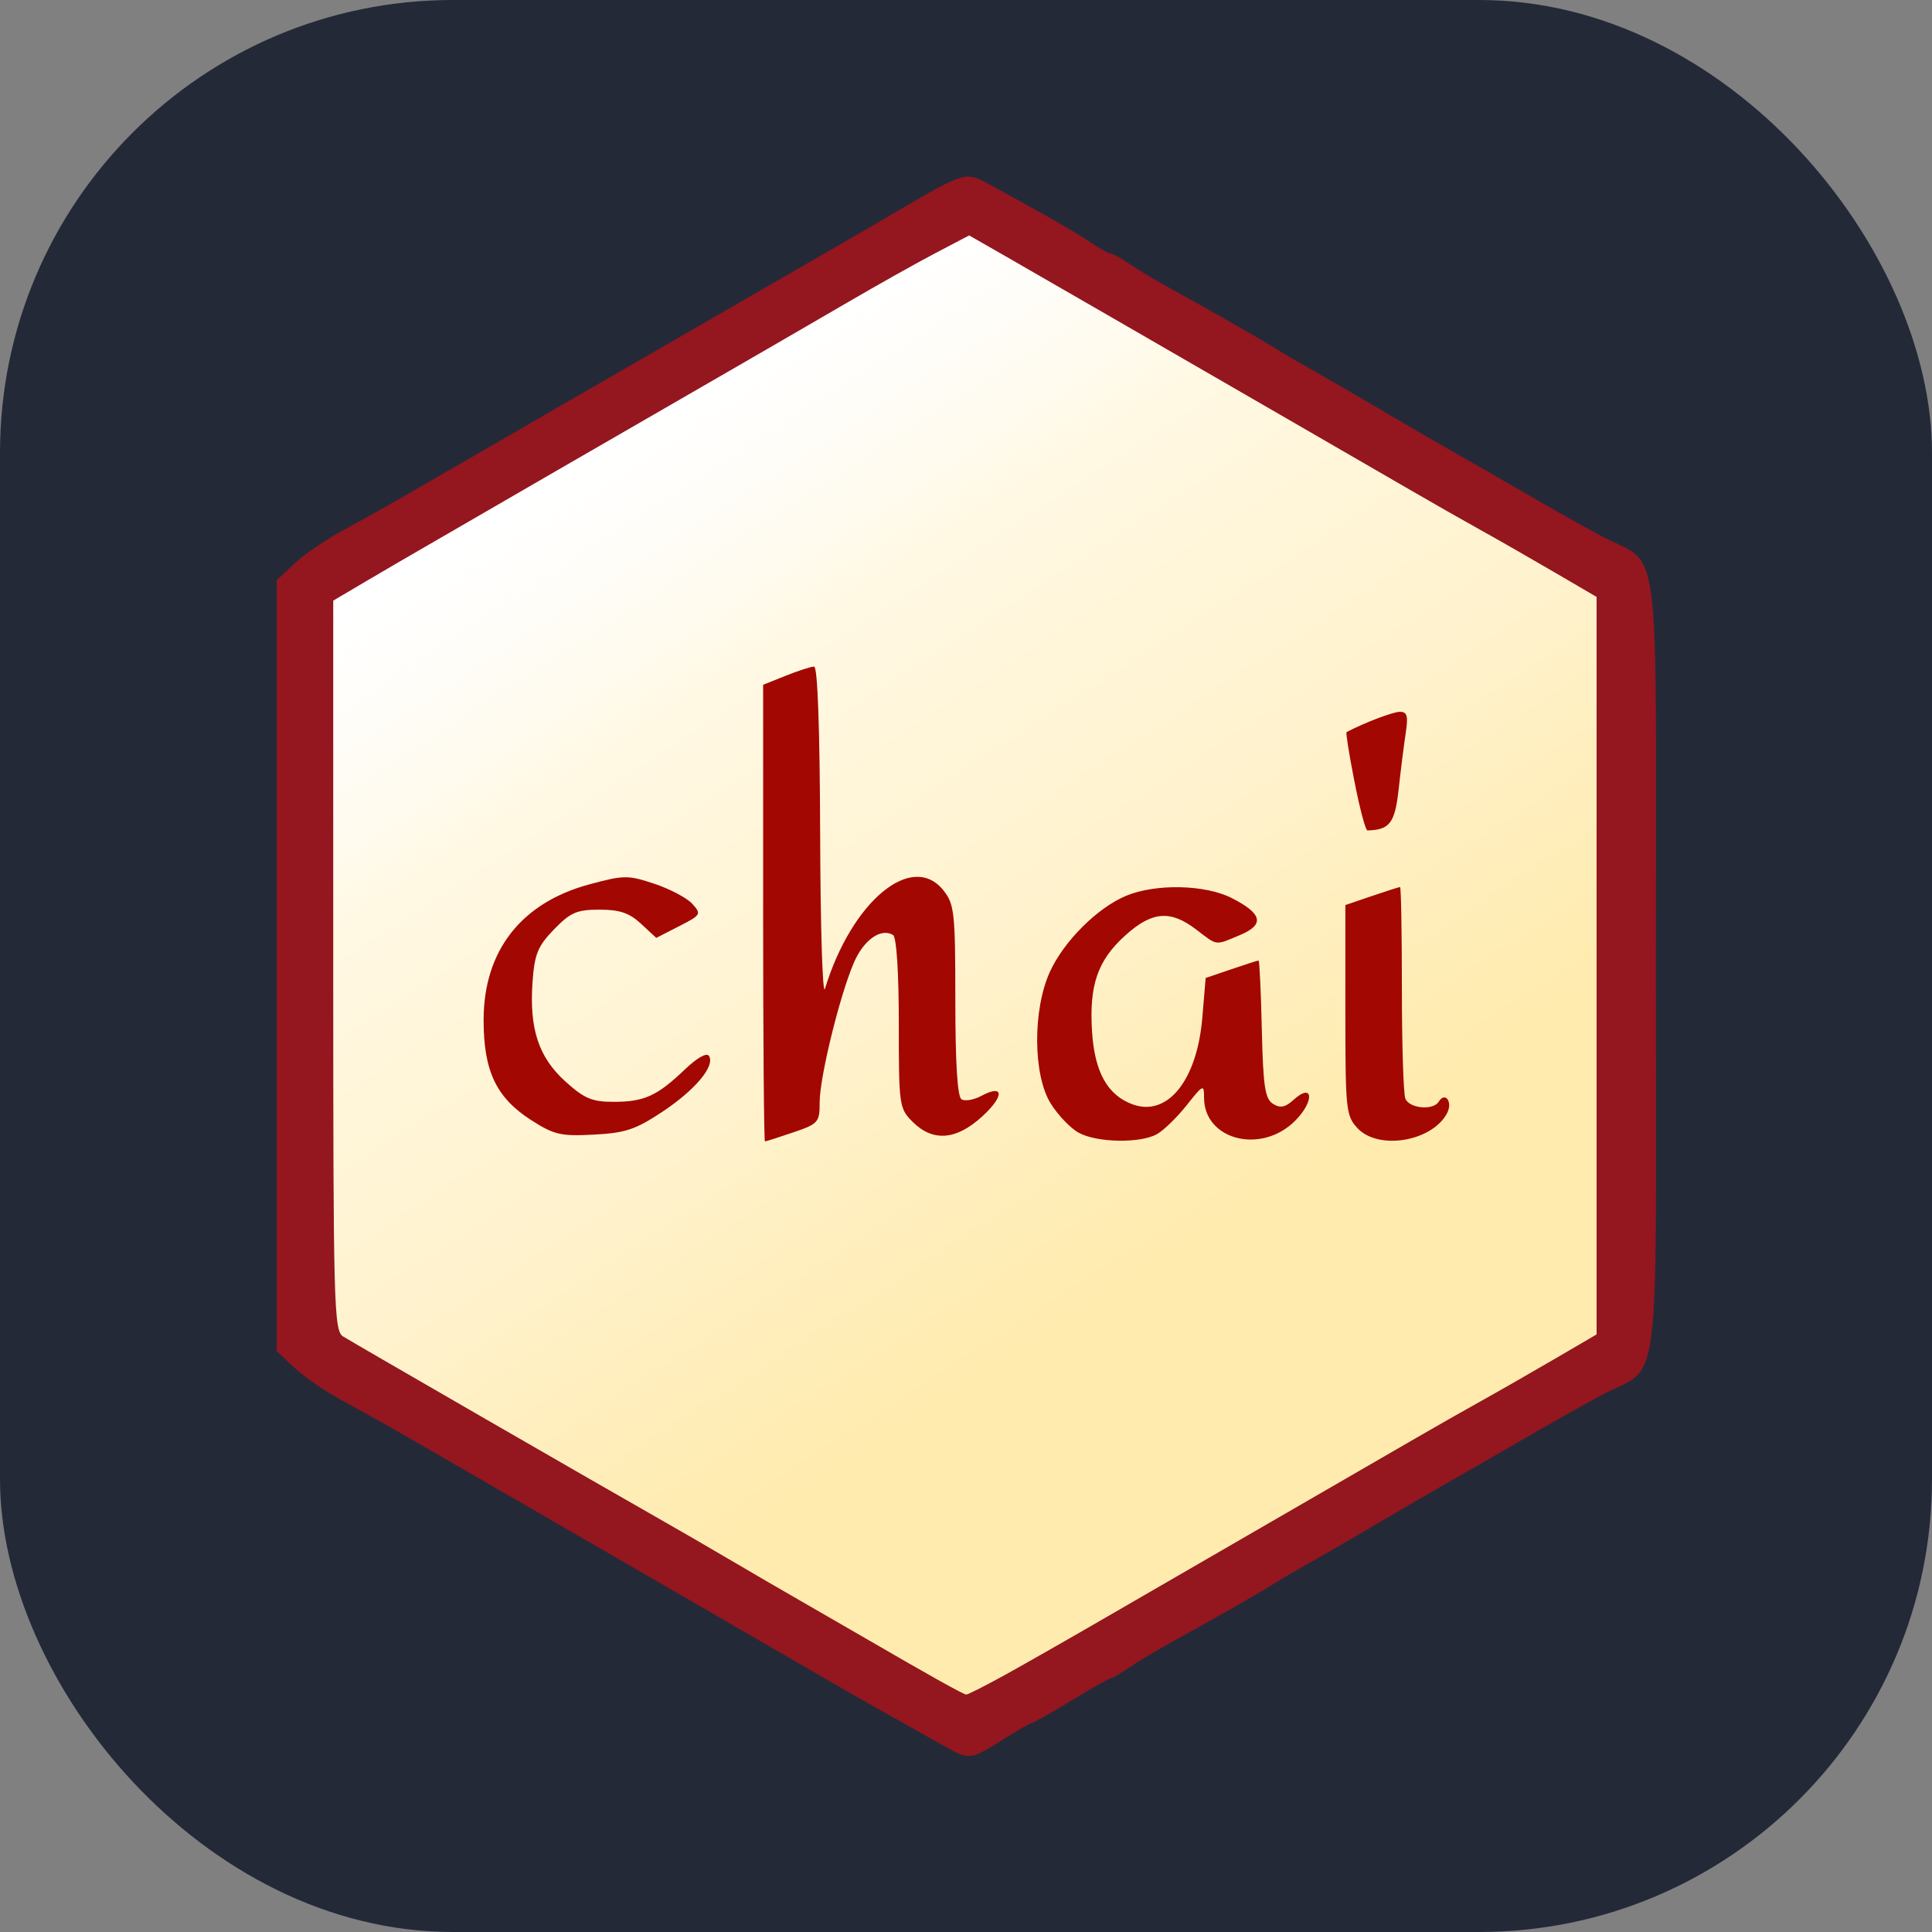 <svg width="256" height="256" fill="none" version="1.1" viewBox="0 0 256 256" xml:space="preserve" xmlns="http://www.w3.org/2000/svg" xmlns:xlink="http://www.w3.org/1999/xlink"><rect x="0" y="0" width="256" height="256" fill="#808080" stroke="none"/><defs><linearGradient id="linearGradient13481" x1="332.52" x2="243.32" y1="110.48" y2="-27.357" gradientUnits="userSpaceOnUse"><stop stop-color="#ffebae" offset="0"/><stop stop-color="#fff2cd" offset=".363"/><stop stop-color="#fff8e3" offset=".725"/><stop stop-color="#fffcf5" stop-opacity="0" offset="1"/></linearGradient></defs><rect width="256" height="256" rx="60" fill="#242938"/><g transform="matrix(.749 0 0 .749 29.276 39.093)"><path transform="matrix(1.073 0 0 1.073 -186.06 49.283)" d="m403.31 128.14-107.49 61.341-106.87-62.416 0.621-123.76 107.49-61.341 106.87 62.416z" fill="#fff" fill-rule="evenodd" stroke="#fff" style="paint-order:stroke markers fill"/><path transform="matrix(1.073 0 0 1.073 -186.06 49.283)" d="m403.31 128.14-107.49 61.341-106.87-62.416 0.621-123.76 107.49-61.341 106.87 62.416z" fill="url(#linearGradient13481)" fill-rule="evenodd" stroke="#fff" style="paint-order:stroke markers fill"/><path d="m127.85 256.65c-1.916-1.095-5.959-3.37-8.984-5.055-3.025-1.685-8.425-4.761-12-6.835-12.195-7.078-32.477-18.814-49.5-28.643-9.35-5.399-19.925-11.515-23.5-13.591s-8.999-5.111-12.053-6.745c-3.054-1.633-6.992-4.314-8.75-5.956l-3.197-2.986v-136.4l3.197-2.986c1.758-1.642 5.696-4.323 8.75-5.956 3.054-1.633 8.478-4.671 12.053-6.749 7.024-4.084 44.31-25.615 65.759-37.972 7.293-4.202 16.518-9.548 20.5-11.881 11.369-6.661 11.706-6.758 15.741-4.521 1.925 1.067 6.2 3.431 9.5 5.254s7.194 4.146 8.654 5.162c1.46 1.016 2.965 1.847 3.346 1.847s1.886 0.831 3.346 1.847c1.46 1.016 5.129 3.2 8.154 4.853 6.319 3.454 15.8 8.884 18 10.309 0.825 0.535 3.525 2.11 6 3.5s7.875 4.522 12 6.959c4.125 2.437 9.975 5.834 13 7.549 3.025 1.715 8.875 5.082 13 7.482s10.101 5.758 13.279 7.461c10.812 5.794 9.721-2.74 9.721 76.039s1.091 70.245-9.721 76.039c-3.179 1.703-9.154 5.061-13.279 7.461s-9.975 5.767-13 7.482c-3.025 1.715-8.875 5.112-13 7.549s-9.525 5.569-12 6.959c-2.475 1.39-5.175 2.966-6 3.5-2.2 1.426-11.681 6.856-18 10.309-3.025 1.653-6.694 3.837-8.154 4.853s-2.876 1.847-3.148 1.847c-0.271 0-3.456 1.8-7.078 4-3.621 2.2-6.802 4-7.067 4s-2.612 1.35-5.214 3c-5.602 3.553-5.86 3.578-10.355 1.008zm10.516-12.346c3.3-1.811 11.85-6.685 19-10.832 7.15-4.146 20.65-11.956 30-17.355s19.925-11.515 23.5-13.591 8.975-5.149 12-6.829c3.025-1.68 8.875-5.027 13-7.438l7.5-4.383v-130.47l-7.5-4.383c-4.125-2.411-9.975-5.758-13-7.438-3.025-1.68-8.425-4.753-12-6.829-3.575-2.076-14.15-8.192-23.5-13.591s-22.85-13.198-30-17.331c-7.15-4.133-15.7-9.06-19-10.948l-6-3.433-6 3.148c-3.3 1.732-10.275 5.645-15.5 8.697-5.225 3.052-20.075 11.648-33 19.103-12.925 7.455-26.2 15.128-29.5 17.051s-8.475 4.919-11.5 6.658-8.088 4.69-11.25 6.557l-5.75 3.395v64.548c0 60.395 0.113 64.618 1.75 65.633 2.022 1.253 46.818 27.096 55.75 32.161 3.3 1.872 8.925 5.127 12.5 7.235s9.2 5.38 12.5 7.272c3.3 1.892 8.63 4.967 11.843 6.834 11.452 6.652 17.164 9.836 17.657 9.842 0.275 4e-3 3.2-1.475 6.5-3.286z" fill="#94161f"/><path d="m95.921 109.34v-40.391l4.02-1.609c2.211-0.885 4.461-1.609 5-1.609 0.616 0 1.012 11.051 1.066 29.75 0.047 16.362 0.429 28.625 0.849 27.25 4.741-15.525 15.463-24.394 20.992-17.365 1.91 2.428 2.073 3.953 2.073 19.441 0 11.101 0.372 17.036 1.095 17.483 0.602 0.372 2.177 0.098 3.498-0.609 4.026-2.154 4.125 3e-3 0.167 3.63-4.591 4.208-8.739 4.533-12.307 0.966-2.388-2.388-2.455-2.863-2.455-17.441 0-9.001-0.403-15.235-1.009-15.61-2.136-1.32-5.208 0.845-6.943 4.894-2.53 5.902-6.048 20.274-6.048 24.708 0 3.531-0.233 3.795-4.678 5.31-2.573 0.877-4.823 1.594-5 1.594s-0.322-18.176-0.322-40.391zm55.841 38.867c-1.462-0.794-3.706-3.139-4.987-5.21-3.122-5.05-3.183-16.562-0.124-23.266 2.471-5.417 8.404-11.334 13.487-13.451 5.239-2.183 13.994-1.991 18.699 0.409 5.424 2.767 5.846 4.697 1.43 6.542-4.487 1.875-3.888 1.952-7.758-1-4.558-3.476-7.809-3.2-12.53 1.066-4.89 4.418-6.397 8.784-5.872 17.022 0.457 7.178 2.766 11.288 7.234 12.879 6.16 2.193 11.346-4.295 12.273-15.353l0.589-7.022 4.537-1.546c2.495-0.85 4.668-1.546 4.828-1.546s0.417 5.464 0.572 12.143c0.234 10.119 0.563 12.321 1.972 13.208 1.289 0.811 2.158 0.643 3.651-0.708 3.49-3.159 3.732 0.245 0.263 3.713-5.988 5.988-16.105 3.409-16.105-4.104 0-2.408-0.145-2.344-3.083 1.361-1.696 2.138-4.058 4.434-5.25 5.102-2.952 1.655-10.582 1.523-13.825-0.239zm49.333-0.79c-2.071-2.205-2.174-3.194-2.174-20.906v-18.592l4.678-1.594c2.573-0.877 4.823-1.594 5-1.594s0.322 8.063 0.322 17.918c0 9.855 0.273 18.63 0.607 19.5 0.673 1.754 4.917 2.16 5.903 0.565 1.164-1.884 2.538 0.057 1.463 2.067-2.662 4.975-12.119 6.552-15.799 2.635zm-146.25-1.479c-6.147-3.949-8.385-8.68-8.376-17.707 0.012-12.206 6.631-20.703 18.663-23.96 6.161-1.668 6.861-1.675 11.554-0.116 2.747 0.913 5.765 2.51 6.706 3.55 1.64 1.812 1.542 1.977-2.335 3.955l-4.046 2.064-2.693-2.496c-2.07-1.919-3.771-2.496-7.351-2.496-4.008 0-5.13 0.487-8.039 3.489-2.879 2.97-3.444 4.347-3.799 9.261-0.601 8.306 1.061 13.361 5.801 17.642 3.357 3.033 4.72 3.608 8.556 3.608 5.39 0 7.679-1.04 12.566-5.709 2.202-2.104 3.894-3.054 4.292-2.41 1.105 1.788-2.424 6.01-8.266 9.888-4.722 3.134-6.54 3.74-12.108 4.031-5.857 0.307-7.037 0.032-11.124-2.594zm145.69-59.834c-0.932-4.745-1.565-8.696-1.406-8.78 3.2-1.683 8.225-3.593 9.451-3.593 1.277 0 1.48 0.745 1.019 3.75-0.316 2.062-0.877 6.524-1.247 9.915-0.656 6.008-1.579 7.231-5.527 7.322-0.327 8e-3 -1.357-3.869-2.289-8.614z" fill="#a30701"/></g></svg>
